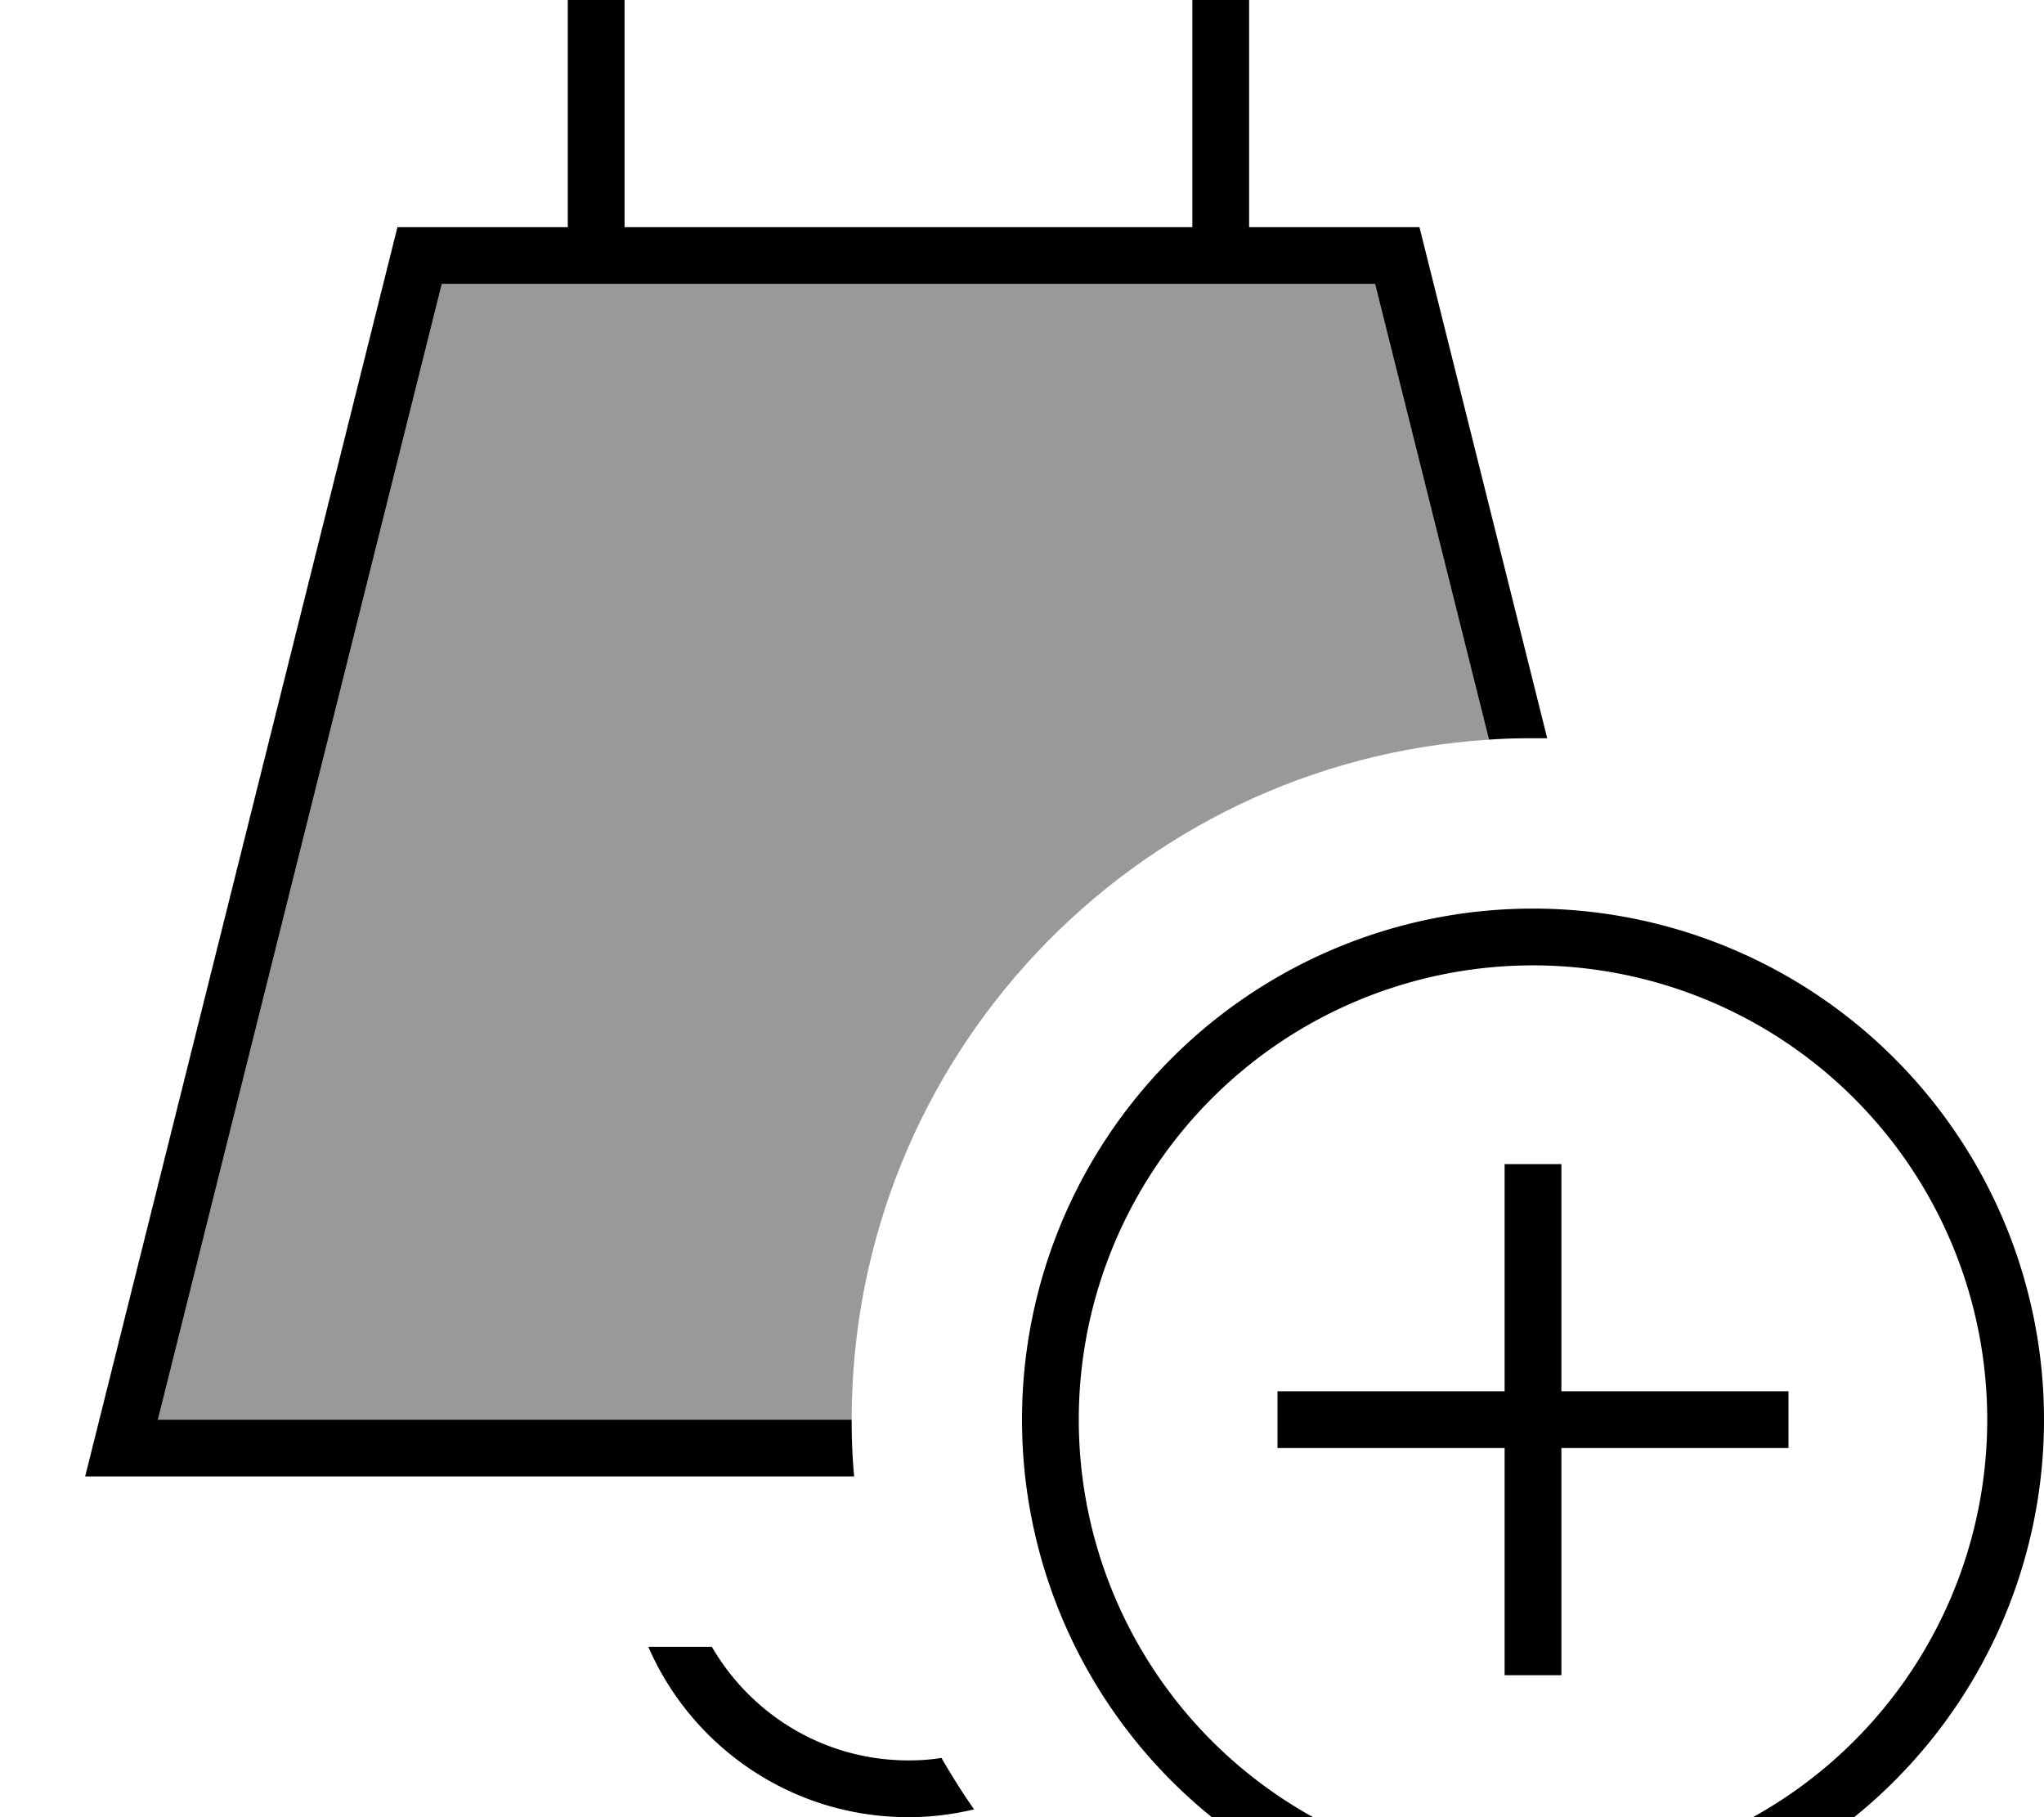 <svg xmlns="http://www.w3.org/2000/svg" viewBox="0 0 576 512"><!--! Font Awesome Pro 7.0.0 by @fontawesome - https://fontawesome.com License - https://fontawesome.com/license (Commercial License) Copyright 2025 Fonticons, Inc. --><path opacity=".4" fill="currentColor" d="M44.5 400l80-320 263 0 32.1 128.4C319.3 214.8 240 298.1 240 400L44.5 400z"/><path fill="currentColor" d="M160-16l192 0 0 80 48 0 36 144c-1.3 0-2.7 0-4 0-4.2 0-8.3 .1-12.4 .4l-32.1-128.4-263 0-80 320 195.5 0c0 5.4 .2 10.7 .7 16l-216.7 0 88-352 48 0 0-80zM274.5 509.8c-5.9 1.4-12.1 2.2-18.5 2.2-32.8 0-61-19.7-73.3-48l17.9 0c11.1 19.1 31.7 32 55.4 32 3.2 0 6.3-.2 9.3-.7 2.9 5 5.9 9.8 9.2 14.5zM336 0l-160 0 0 64 160 0 0-64zM560 400a128 128 0 1 0 -256 0 128 128 0 1 0 256 0zm-272 0a144 144 0 1 1 288 0 144 144 0 1 1 -288 0zm152-64l0 56 64 0 0 16-64 0 0 64-16 0 0-64-64 0 0-16 64 0 0-64 16 0 0 8z"/></svg>
